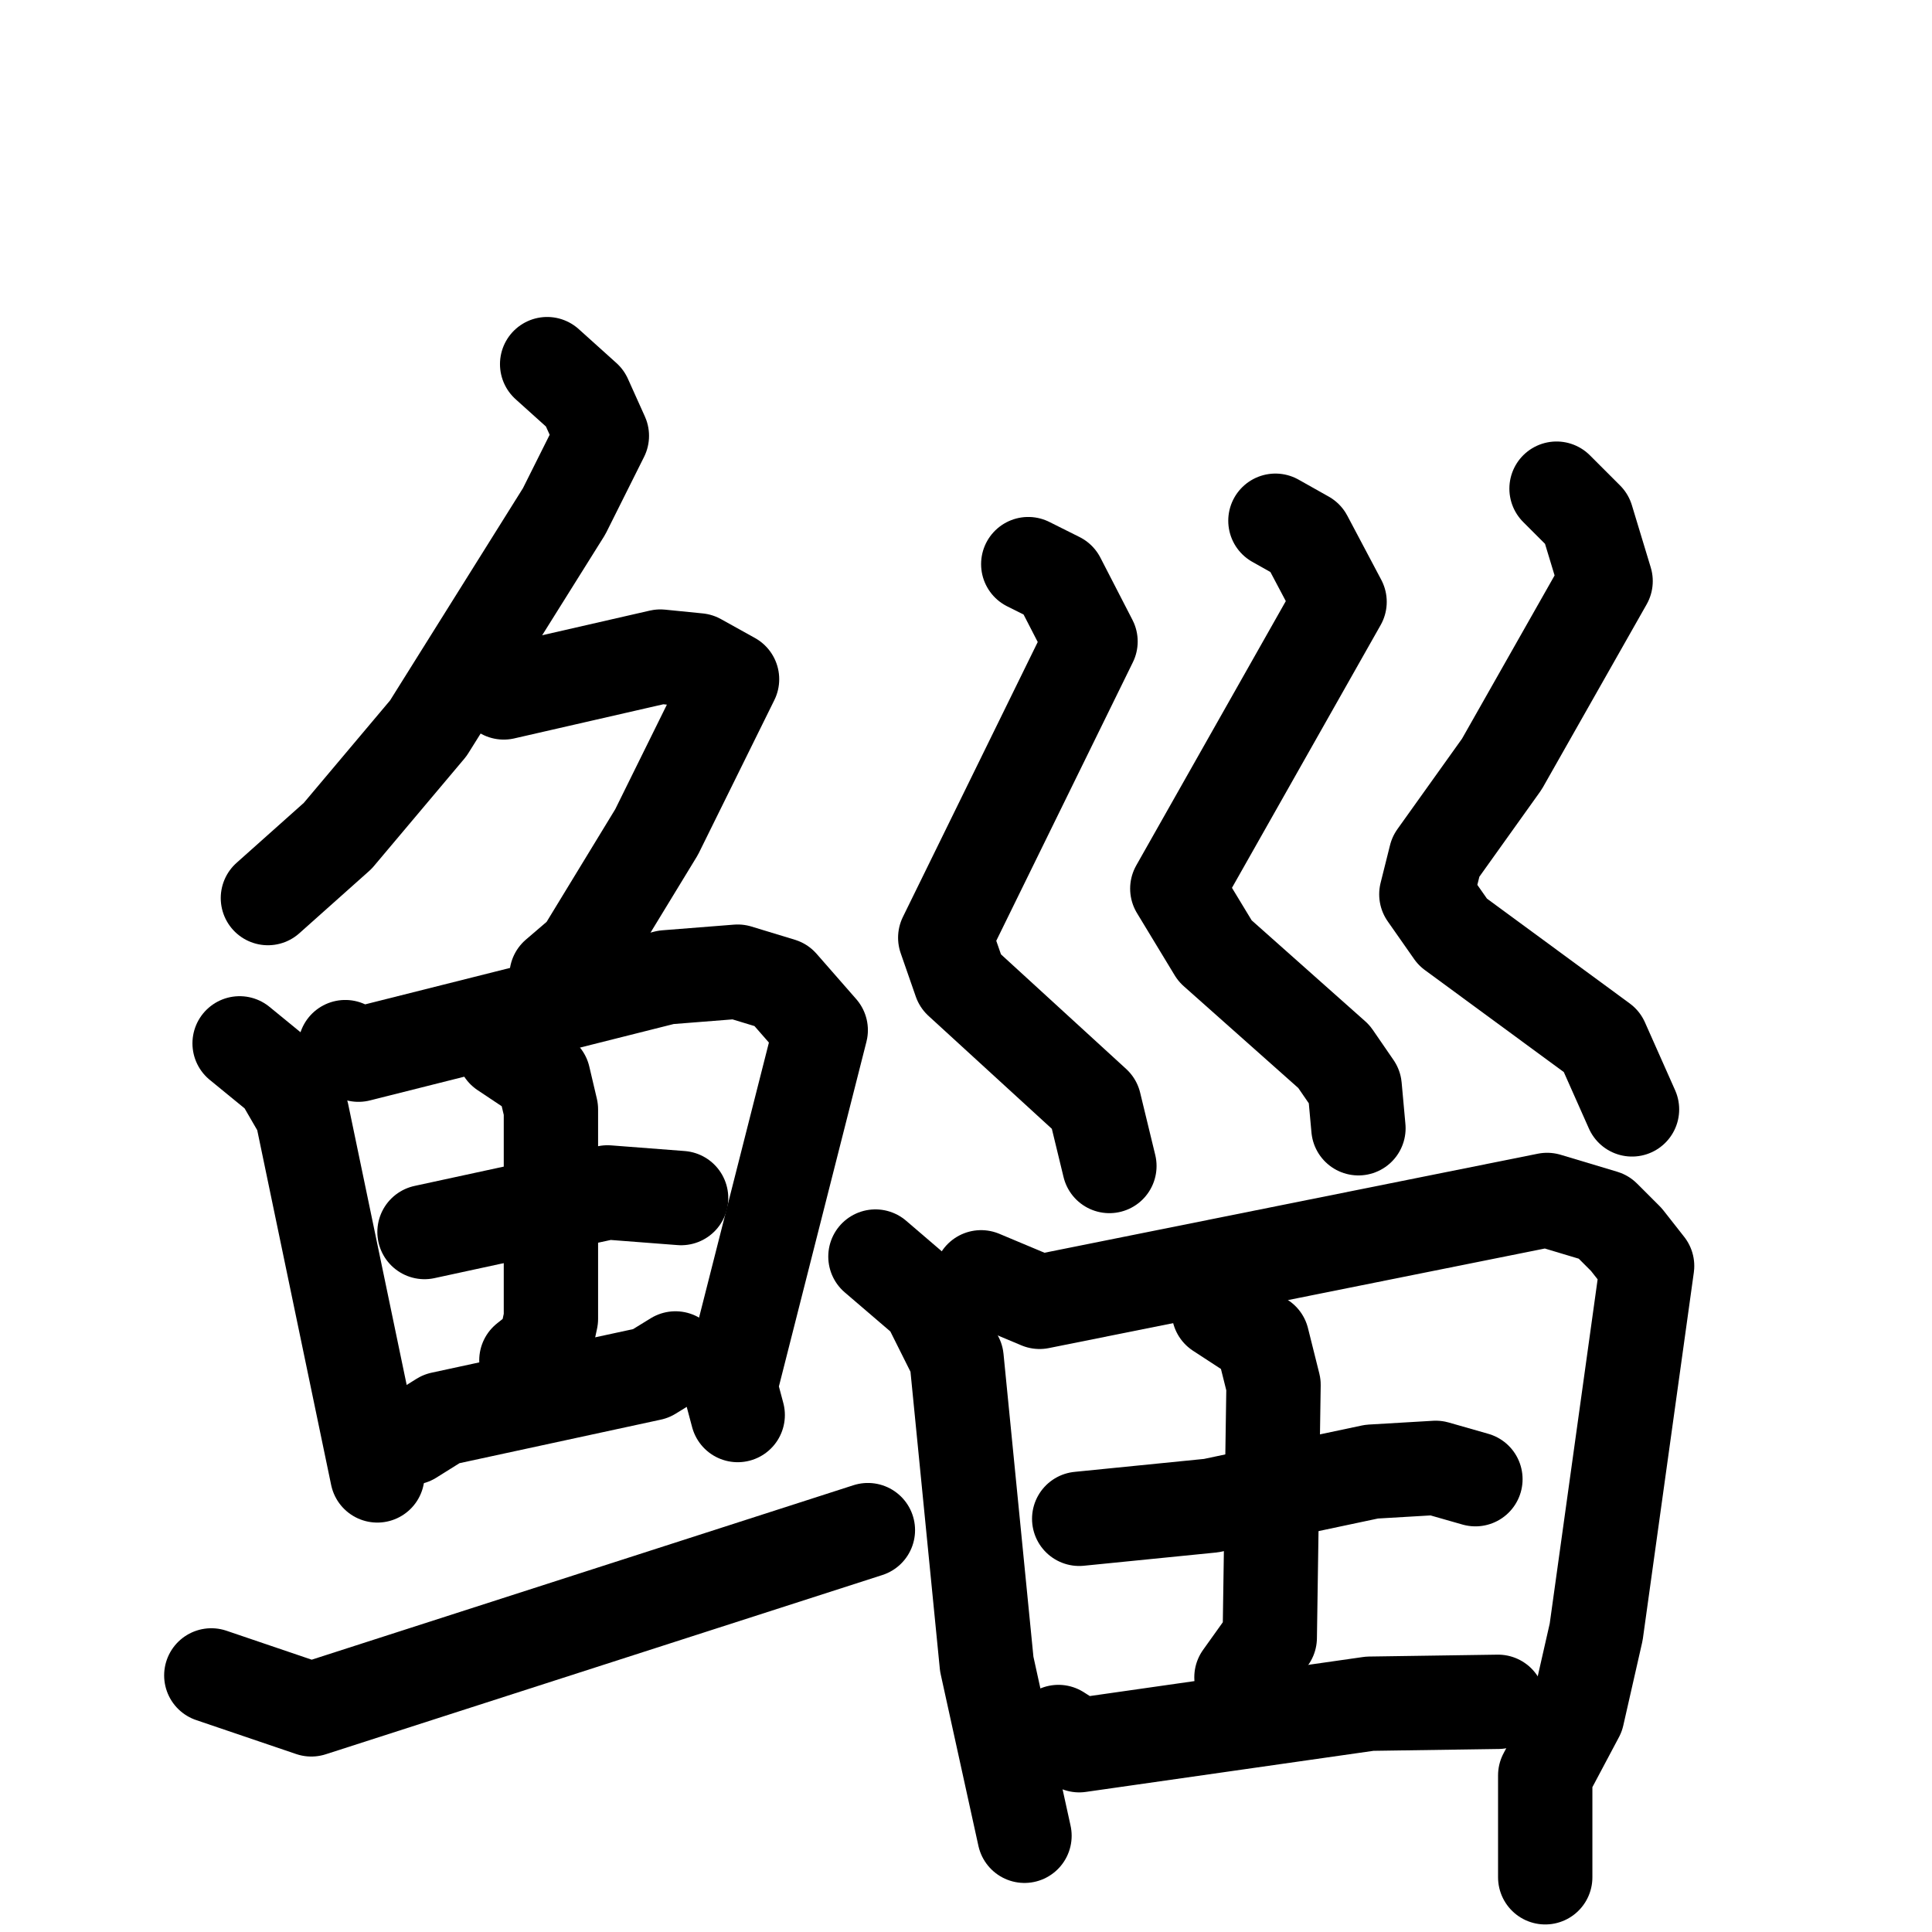 <svg xmlns="http://www.w3.org/2000/svg" viewBox="0 0 1024 1024">
  <g style="fill:none;stroke:#000000;stroke-width:50;stroke-linecap:round;stroke-linejoin:round;" transform="scale(1, 1) translate(0, 0)">
    <path d="M 290.0,193.0 L 310.0,211.0 L 319.0,231.0 L 299.0,271.0 L 227.0,386.0 L 179.0,443.0 L 142.0,476.0"/>
    <path d="M 267.0,367.0 L 350.0,348.0 L 370.0,350.0 L 388.0,360.0 L 348.0,441.0 L 309.0,505.0 L 295.0,517.0"/>
    <path d="M 127.0,553.0 L 149.0,571.0 L 160.0,590.0 L 200.0,782.0"/>
    <path d="M 183.0,555.0 L 190.0,559.0 L 353.0,518.0 L 391.0,515.0 L 414.0,522.0 L 435.0,546.0 L 387.0,735.0 L 391.0,750.0"/>
    <path d="M 225.0,653.0 L 322.0,632.0 L 361.0,635.0"/>
    <path d="M 267.0,557.0 L 288.0,571.0 L 292.0,588.0 L 292.0,699.0 L 289.0,713.0 L 279.0,721.0"/>
    <path d="M 218.0,762.0 L 234.0,752.0 L 345.0,728.0 L 358.0,720.0"/>
    <path d="M 112.0,888.0 L 165.0,906.0 L 460.0,811.0"/>
    <path d="M 545.0,299.0 L 561.0,307.0 L 578.0,340.0 L 501.0,497.0 L 509.0,520.0 L 580.0,585.0 L 588.0,618.0"/>
    <path d="M 676.0,276.0 L 692.0,285.0 L 710.0,319.0 L 624.0,471.0 L 644.0,504.0 L 707.0,560.0 L 718.0,576.0 L 720.0,598.0"/>
    <path d="M 825.0,259.0 L 841.0,275.0 L 851.0,308.0 L 796.0,405.0 L 761.0,454.0 L 756.0,474.0 L 770.0,494.0 L 849.0,552.0 L 865.0,588.0"/>
    <path d="M 464.0,666.0 L 492.0,690.0 L 507.0,720.0 L 523.0,882.0 L 543.0,973.0"/>
    <path d="M 520.0,677.0 L 551.0,690.0 L 820.0,636.0 L 850.0,645.0 L 862.0,657.0 L 873.0,671.0 L 846.0,865.0 L 836.0,909.0 L 819.0,941.0 L 819.0,995.0"/>
    <path d="M 572.0,805.0 L 642.0,798.0 L 727.0,780.0 L 761.0,778.0 L 782.0,784.0"/>
    <path d="M 646.0,695.0 L 669.0,710.0 L 675.0,734.0 L 673.0,868.0 L 658.0,889.0"/>
    <path d="M 561.0,918.0 L 572.0,925.0 L 726.0,903.0 L 794.0,902.0"/>
  </g>
</svg>
